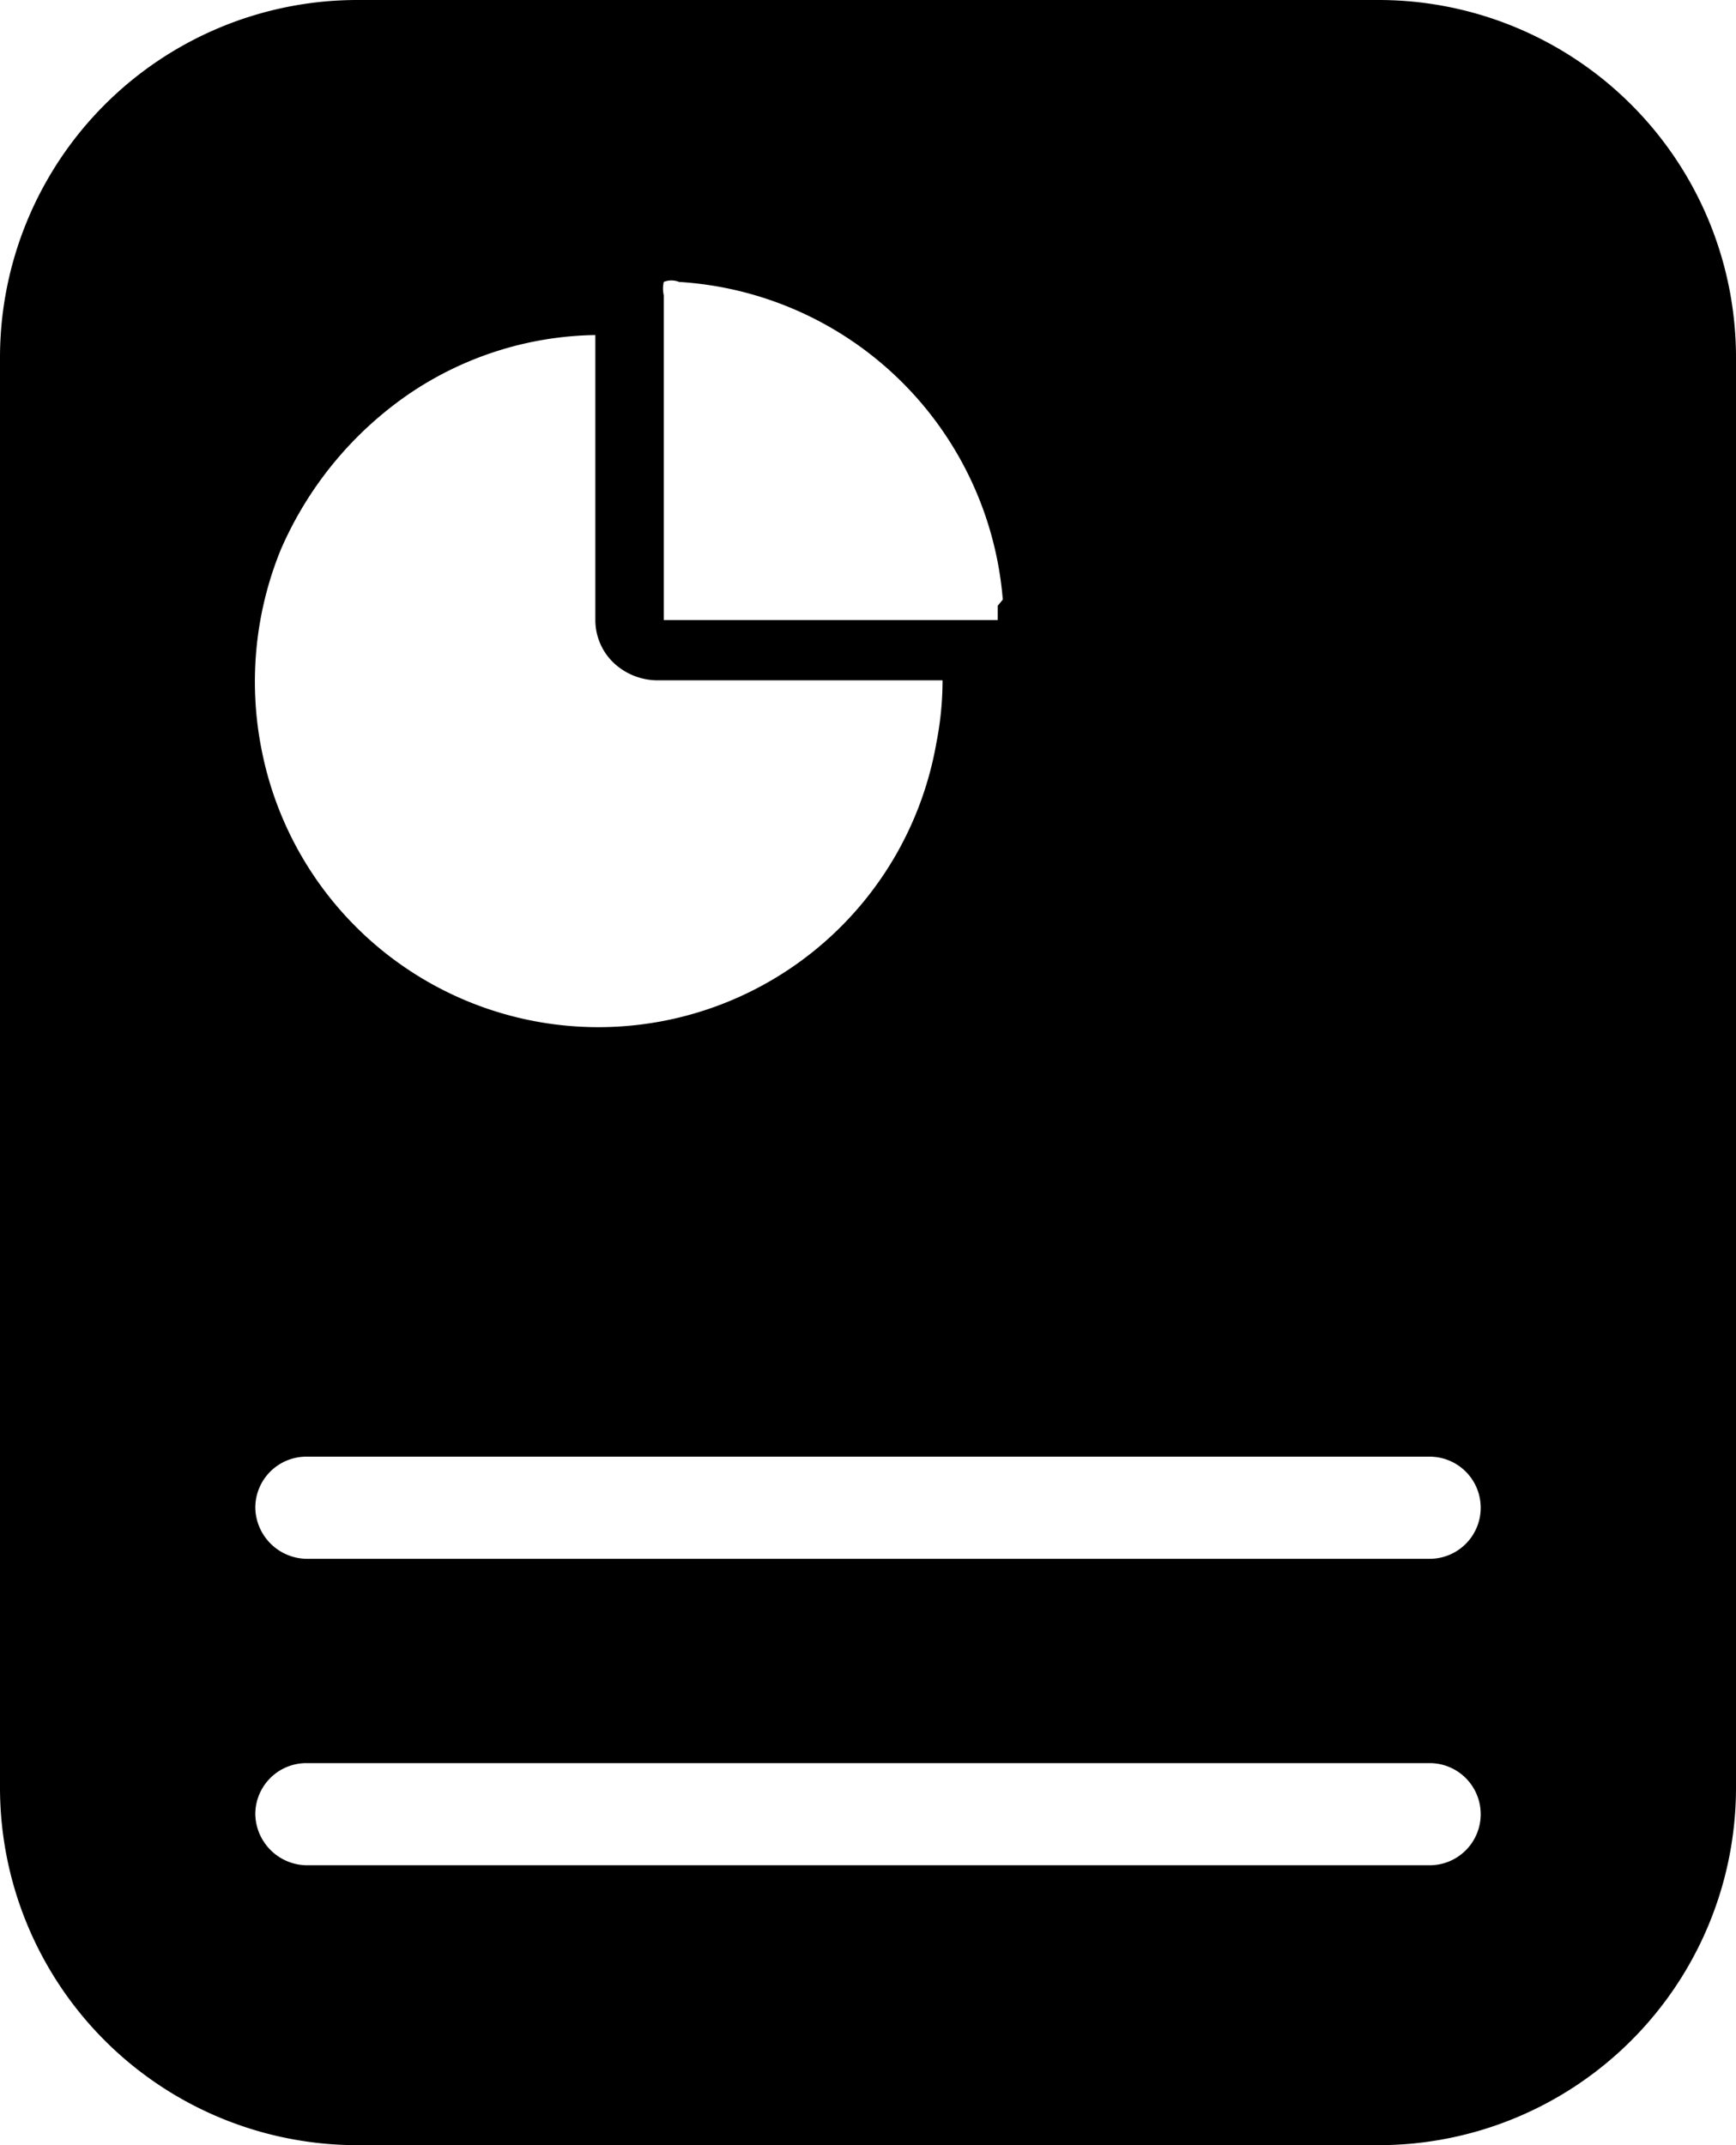 <svg fill="currentColor" xmlns="http://www.w3.org/2000/svg" viewBox="0 0 17 21">
  <path
    d="M13.5,0H3.5A3.5,3.5,0,0,0,0,3.5v14A3.5,3.5,0,0,0,3.5,21h10A3.5,3.5,0,0,0,17,17.5V3.5A3.5,3.5,0,0,0,13.5,0Zm-7,2.89a.29.29,0,0,1,0-.13.2.2,0,0,1,.15,0A3.39,3.39,0,0,1,9.82,5.87l-.05.06v.14H6.5ZM2.75,5.38A3.57,3.57,0,0,1,4,3.86a3.33,3.33,0,0,1,1.83-.58V6.07A.58.58,0,0,0,6,6.48a.63.63,0,0,0,.45.18H9.23a3.15,3.15,0,0,1-.06.61,3.36,3.36,0,0,1-6.6.11A3.42,3.42,0,0,1,2.75,5.38ZM14,18.26H3a.51.51,0,0,1-.5-.5.5.5,0,0,1,.5-.5H14a.5.5,0,0,1,.5.5A.5.5,0,0,1,14,18.26Zm0-3H3a.51.51,0,0,1-.5-.5.5.5,0,0,1,.5-.5H14a.5.5,0,0,1,.5.5A.5.5,0,0,1,14,15.26Z"
    transform="translate(0 0)"
  />
</svg>
